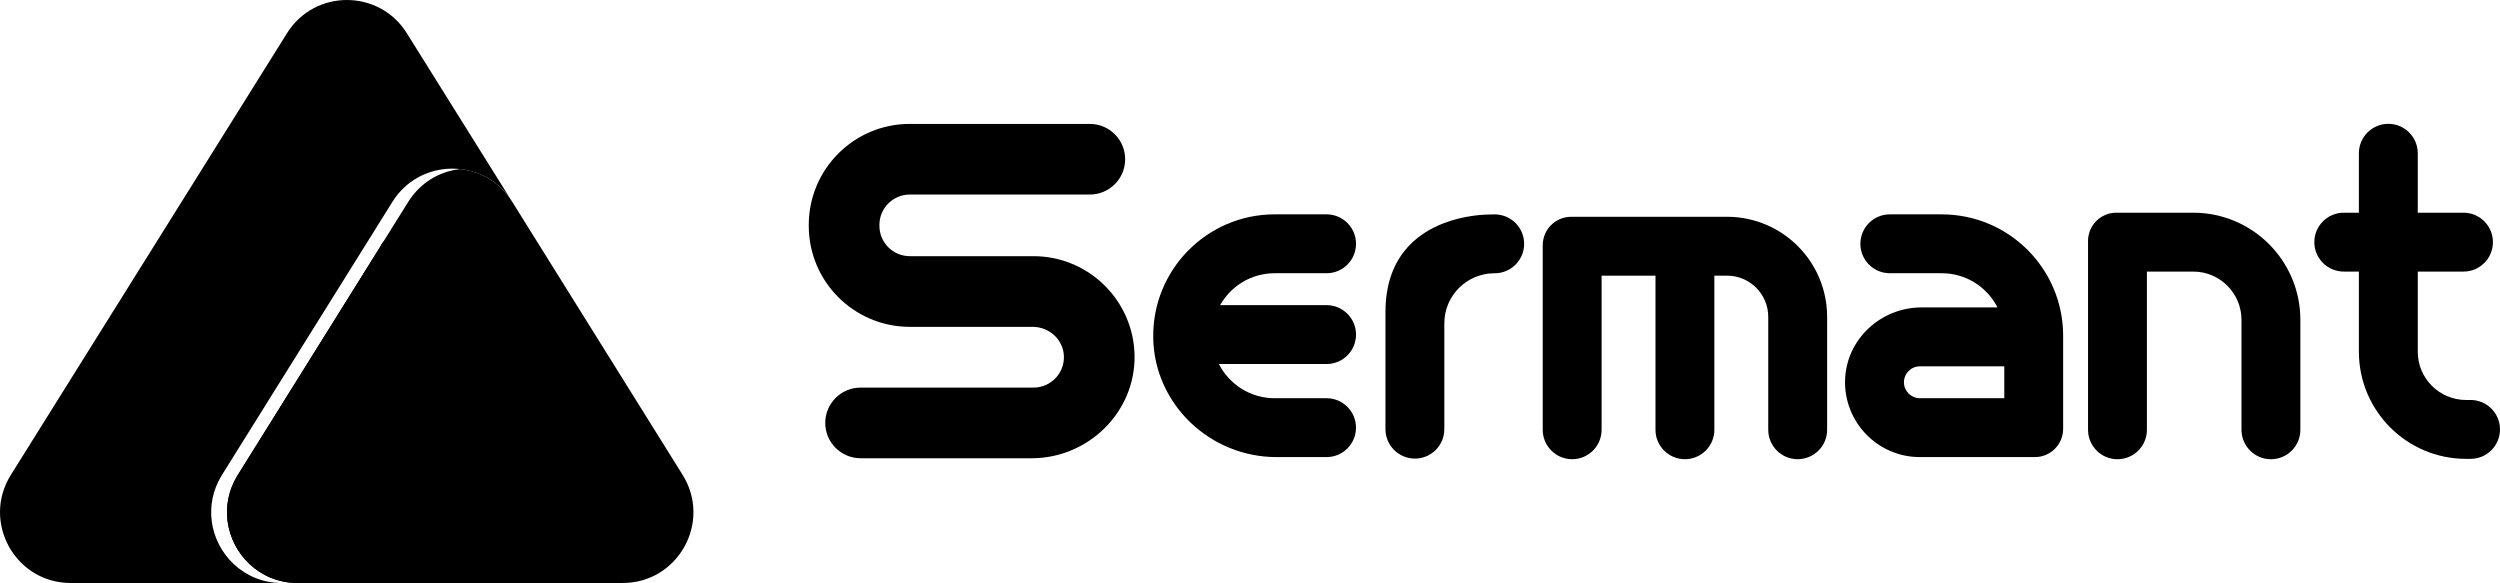 <?xml version="1.0" encoding="UTF-8"?><svg id="_层_1" xmlns="http://www.w3.org/2000/svg" viewBox="0 0 1061.56 247.57"><g><path d="M438.87,108.78h-52.55c-7.13,0-12.9-5.78-12.9-12.9v-.37c0-7.13,5.78-12.9,12.9-12.9h76.45c8.28,0,15-6.72,15-15h0c0-8.28-6.72-15-15-15h-76.45c-23.69,0-42.9,19.21-42.9,42.9v.37c0,23.69,19.21,42.9,42.9,42.9h52.17c6.94,0,12.92,5.32,13.26,12.25,.37,7.41-5.56,13.55-12.88,13.55h-73.45c-8.28,0-15,6.72-15,15h0c0,8.28,6.72,15,15,15h72.69c24.01,0,44.07-19.65,43.65-43.65-.4-23.31-19.49-42.15-42.89-42.15Z"/><path d="M489.68,143.55c.54,28.21,24.17,50.54,52.39,50.54h21.22c6.9,0,12.5-5.6,12.5-12.5h0c0-6.9-5.6-12.5-12.5-12.5h-22.08c-10.31,0-19.25-5.91-23.64-14.52h45.73c6.9,0,12.5-5.6,12.5-12.5h0c0-6.9-5.6-12.5-12.5-12.5h-45.21c4.55-8.08,13.21-13.55,23.13-13.55h22.08c6.9,0,12.5-5.6,12.5-12.5h0c0-6.9-5.6-12.5-12.5-12.5h-22.08c-28.75,0-52.07,23.66-51.52,52.53Z"/><path d="M931.29,90.32h-32.66c-6.63,0-12,5.37-12,12v80.18c0,6.9,5.6,12.5,12.5,12.5h0c6.9,0,12.5-5.6,12.5-12.5V115.32h19.66c11.32,0,20.5,9.18,20.5,20.5v46.68c0,6.9,5.6,12.5,12.5,12.5h0c6.9,0,12.5-5.6,12.5-12.5v-46.68c0-25.13-20.37-45.5-45.5-45.5Z"/><path d="M1058.56,102.82h0c0-6.9-5.6-12.5-12.5-12.5h-19.42v-25.24c0-6.9-5.6-12.5-12.5-12.5h0c-6.9,0-12.5,5.6-12.5,12.5v25.24h-6.42c-6.9,0-12.5,5.6-12.5,12.5h0c0,6.9,5.6,12.5,12.5,12.5h6.42v34.02c0,25.13,20.37,45.5,45.5,45.5h1.92c6.9,0,12.5-5.6,12.5-12.5h0c0-6.9-5.6-12.5-12.5-12.5h-1.92c-11.32,0-20.5-9.18-20.5-20.5v-34.02h19.42c6.9,0,12.5-5.6,12.5-12.5Z"/><path d="M824.54,91.02h-22.08c-6.9,0-12.5,5.6-12.5,12.5h0c0,6.9,5.6,12.5,12.5,12.5h22.08c10.31,0,19.26,5.91,23.65,14.52h-32.29c-17.29,0-31.92,13.53-32.44,30.81-.53,17.96,13.92,32.74,31.76,32.74h48.84c6.63,0,12-5.37,12-12v-39.53c0-28.46-23.07-51.53-51.53-51.53Zm26.53,78.07h-35.84c-3.74,0-6.77-3.04-6.77-6.77s3.04-6.77,6.77-6.77h35.84v13.55Z"/><path d="M733.35,92.05h-66.18c-6.68,0-12.09,5.41-12.09,12.09v78.35c0,6.9,5.6,12.5,12.5,12.5h0c6.9,0,12.5-5.6,12.5-12.5V117.05h22.88v65.44c0,6.9,5.6,12.5,12.5,12.5h0c6.9,0,12.5-5.6,12.5-12.5V117.05h5.38c9.66,0,17.5,7.84,17.5,17.5v47.94c0,6.9,5.6,12.5,12.5,12.5h0c6.9,0,12.5-5.6,12.5-12.5v-47.94c0-23.47-19.03-42.5-42.5-42.5Z"/><path d="M643.53,94.7c-2.26-2.26-5.39-3.66-8.84-3.66h-.13c-.56,0-1.12,0-1.68,.03-2.67,.01-10.9,.34-19.58,3.61-12.07,4.56-25,14.82-25,37.88v49.67c0,6.9,5.6,12.5,12.5,12.5,3.45,0,6.58-1.4,8.84-3.66,2.26-2.27,3.66-5.39,3.66-8.84v-44.93c0-11.74,9.52-21.26,21.26-21.26h.13c6.9,0,12.5-5.6,12.5-12.5,0-3.46-1.4-6.58-3.66-8.84Z"/></g><g><path d="M189.42,71.72c.26-.02,.53-.04,.8-.05-.27,.02-.53,.03-.8,.05Z"/><path d="M190.99,71.63c.29-.01,.58-.02,.87-.02-.29,0-.58,0-.87,.02Z"/><path d="M184.34,72.61h0Z"/><path d="M185.6,72.31c.25-.05,.51-.11,.76-.16-.26,.05-.51,.11-.76,.16Z"/><path d="M180.91,73.74l.05-.02-.05,.02Z"/><path d="M193.9,71.66h.09c-.53-.03-1.06-.05-1.58-.05,.39,0,.78,0,1.17,.03,.11,0,.22,.01,.33,.02Z"/><path d="M187.42,71.97c.29-.04,.57-.09,.86-.12-.29,.04-.57,.08-.86,.12Z"/><path d="M194.98,71.74c.16,.01,.32,.04,.47,.05h0c.16,.02,.31,.03,.47,.05-.43-.05-.87-.1-1.31-.14,.12,.01,.24,.03,.36,.03Z"/><path d="M89.89,221.14c-.77-6.24,.41-12.84,4.04-18.93,.11-.18,.22-.36,.33-.54l72.36-115.95c1.47-2.35,3.18-4.41,5.08-6.18,.71-.66,1.44-1.28,2.2-1.86,1.27-.97,2.6-1.82,3.97-2.55,.83-.44,1.67-.84,2.53-1.2,.17-.07,.34-.13,.51-.19l.05-.02c.39-.15,.78-.31,1.17-.45,.73-.25,1.47-.47,2.21-.67h.02c.14-.04,.28-.09,.43-.12,.27-.07,.54-.11,.82-.17,.25-.06,.51-.11,.76-.16,.07-.01,.15-.03,.22-.05,.28-.05,.55-.09,.83-.13,.29-.04,.57-.09,.86-.12,.38-.05,.76-.09,1.14-.13,.26-.02,.53-.04,.8-.05,.26-.02,.52-.03,.78-.04,.29-.01,.58-.02,.87-.02,.07,0,.13,0,.2,0,.11,0,.22,0,.33,0,.53,0,1.06,.02,1.58,.06,.15,0,.29,.02,.44,.03,.06,0,.13,.01,.19,.02,.44,.04,.87,.09,1.31,.14h.04c8.01,1.03,15.67,5.23,20.79,12.64L172.74,14.1c-11.75-18.8-39.12-18.8-50.87,0L4.61,201.66c-12.49,19.98,1.88,45.91,25.44,45.9H119.6c-16.15-.07-27.96-12.31-29.72-26.42Z"/><path d="M289.87,201.67l-72.35-115.95c-5.09-8.17-13.13-12.79-21.56-13.87h-.04c-.16-.02-.31-.04-.47-.06-.72,.08-1.43,.18-2.14,.31-.6,.11-1.2,.23-1.8,.38-.9,.22-1.78,.49-2.66,.79-.58,.2-1.16,.42-1.73,.66-.86,.36-1.7,.76-2.53,1.2-1.37,.73-2.7,1.58-3.97,2.55-.76,.58-1.49,1.2-2.2,1.86-1.9,1.77-3.61,3.83-5.08,6.18l-11.41,18.28-34.64,143.55h-.99s.09,0,.14,0h137.97c23.55,0,37.92-25.9,25.45-45.89Z"/><path d="M100.65,202.21c-3.63,6.09-4.81,12.69-4.04,18.93,1.75,14.11,13.55,26.35,29.69,26.42h4.49l32.19-145.24-62,99.35c-.11,.18-.22,.36-.33,.54Z"/><path d="M100.65,202.21c-3.63,6.09-4.81,12.69-4.04,18.93,1.75,14.11,13.55,26.35,29.69,26.42h4.49l32.19-145.24-62,99.35c-.11,.18-.22,.36-.33,.54Z"/><path d="M195.92,71.85h0Z"/><path d="M195.92,71.85h0Z"/><path d="M194.98,71.74c.16,.01,.32,.04,.47,.05h0c-.16-.02-.31-.04-.47-.05Z"/><path d="M119.6,247.56s.08,0,.11,0h6.73s-.09,0-.14,0h-6.7Z"/><path d="M192.07,71.6c-.07,0-.13,0-.2,0,.18,0,.36,0,.53,0-.11,0-.22,0-.33,0Z"/><path d="M182.13,73.27c-.39,.14-.78,.29-1.17,.45,1.11-.44,2.24-.81,3.38-1.11-.74,.2-1.48,.42-2.21,.67Z"/><path d="M194.43,71.69c-.15,0-.29-.02-.44-.03,.21,.01,.42,.02,.63,.04-.06,0-.12-.01-.19-.02Z"/><path d="M184.79,72.48c-.14,.04-.29,.08-.43,.12,.41-.11,.83-.2,1.25-.29-.27,.06-.54,.1-.82,.17Z"/><path d="M188.28,71.85c.38-.05,.76-.09,1.14-.13-.38,.03-.76,.08-1.14,.13Z"/><path d="M186.59,72.1c-.07,.01-.15,.03-.22,.05,.35-.07,.7-.12,1.05-.18-.28,.04-.55,.08-.83,.13Z"/><path d="M190.22,71.67c.26-.02,.52-.03,.78-.04-.26,0-.52,.02-.78,.04Z"/></g></svg>